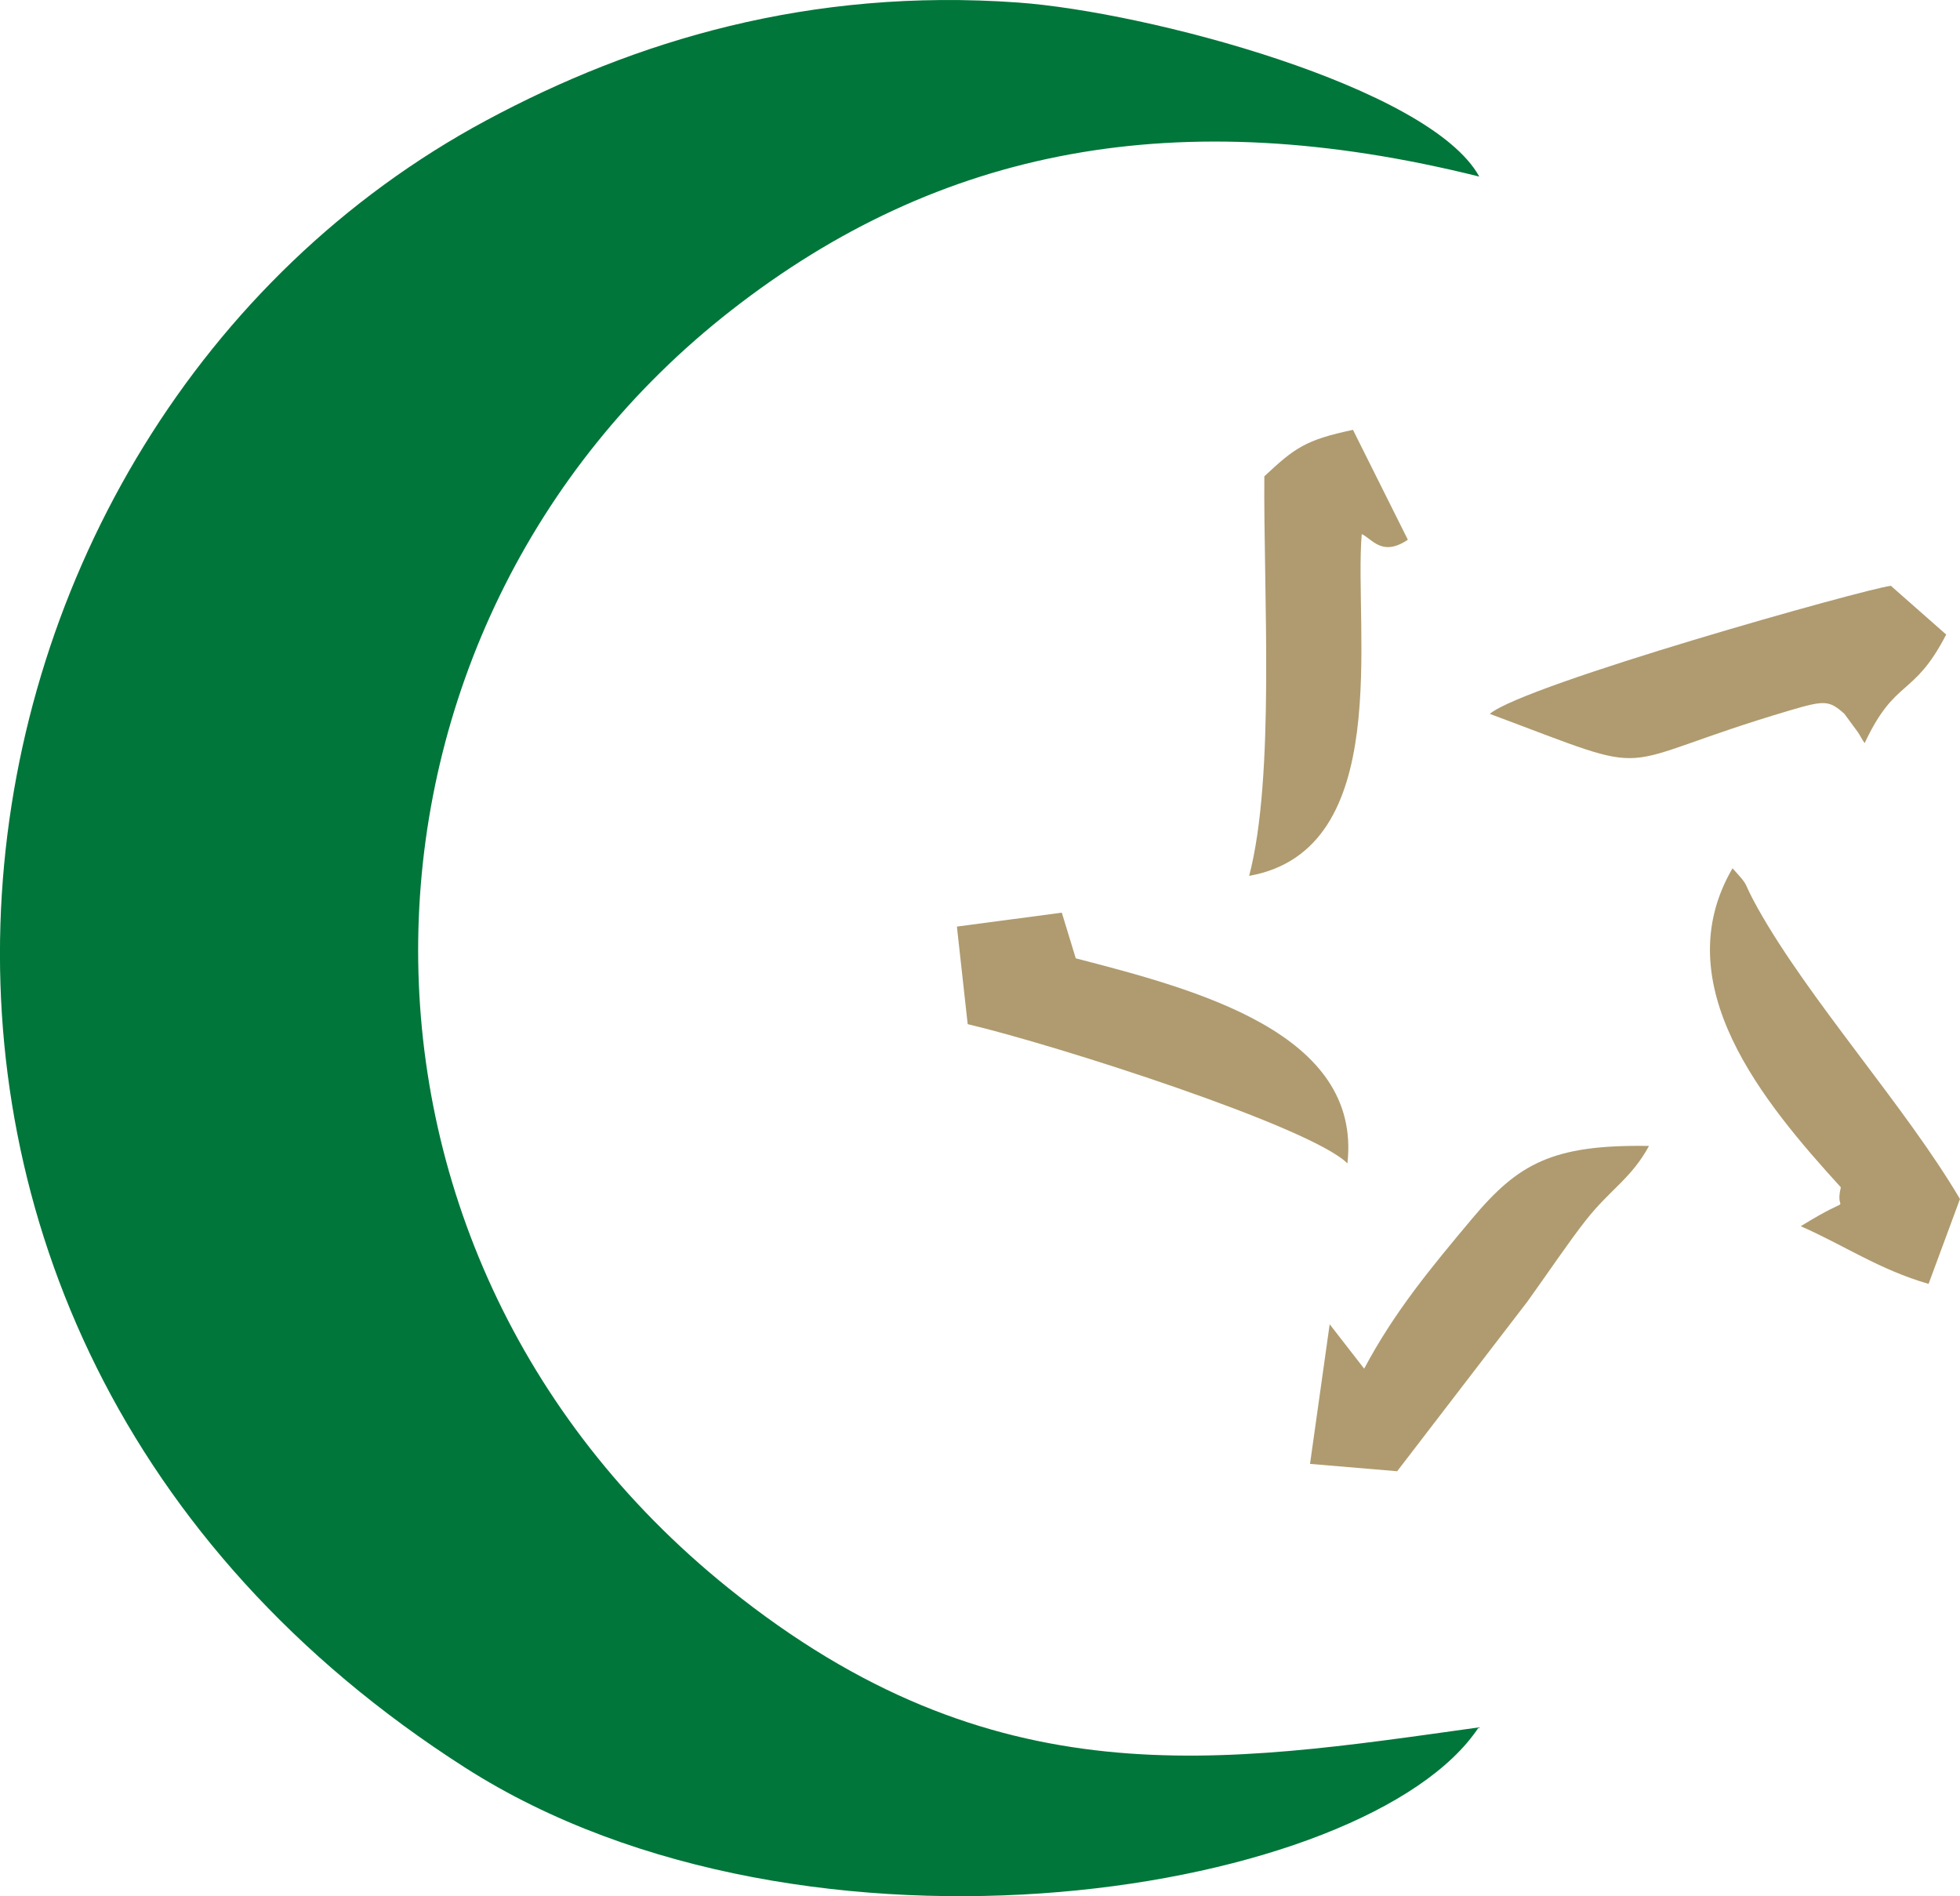 <?xml version="1.0" encoding="UTF-8" standalone="no"?>
<!-- Creator: CorelDRAW -->

<svg
   xml:space="preserve"
   width="14.832mm"
   height="14.347mm"
   version="1.1"
   style="clip-rule:evenodd;fill-rule:evenodd;image-rendering:optimizeQuality;shape-rendering:geometricPrecision;text-rendering:geometricPrecision"
   viewBox="0 0 1477.622 1429.293"
   id="svg8"
   sodipodi:docname="ICNAB-logo3.svg"
   xmlns:inkscape="http://www.inkscape.org/namespaces/inkscape"
   xmlns:sodipodi="http://sodipodi.sourceforge.net/DTD/sodipodi-0.dtd"
   xmlns="http://www.w3.org/2000/svg"
   xmlns:svg="http://www.w3.org/2000/svg"><sodipodi:namedview
   id="namedview8"
   pagecolor="#ffffff"
   bordercolor="#000000"
   borderopacity="0.25"
   inkscape:showpageshadow="2"
   inkscape:pageopacity="0.0"
   inkscape:pagecheckerboard="0"
   inkscape:deskcolor="#d1d1d1"
   inkscape:document-units="mm"
   showgrid="false" />
 <defs
   id="defs1"><style
     type="text/css"
     id="style1">
   <![CDATA[
    .fil0 {fill:#00763A}
    .fil1 {fill:#AF9B6F}
    .fil2 {fill:#00763A;fill-rule:nonzero}
    .fil3 {fill:#AF9B6F;fill-rule:nonzero}
   ]]>
  </style></defs>
 <g
   id="Layer_x0020_1"
   inkscape:label="Layer 1"
   inkscape:groupmode="layer"
   transform="translate(-0.039,0.011)">
  
  
  
  
  
  <g
   id="g8"><path
     class="fil0"
     d="M 1114.77,1302.07 C 919.54,1329.31 749.45,1358.17 549.29,1197.14 228.79,939.32 245.1,472.58 551.66,233.62 708.16,111.62 887.43,76.34 1115.24,133.08 1078.04,65.51 865.31,8.9 767.39,1.88 610.75,-9.34 478.64,30.54 366.55,90.78 c -432.35,232.35 -536.13,909.26 -15.7,1241.71 258.16,164.9 681,94.97 763.93,-30.43 z"
     id="path1" /><path
     class="fil1"
     d="m 953.21,359 c -0.74,86.56 8.25,226.16 -11.45,301.19 109.77,-19.54 78.85,-185.5 84.87,-257.64 7.96,3.62 15.23,17.38 34.77,4.28 l -41.37,-82.84 c -35.81,7.58 -43.86,13.58 -66.82,35.01 z"
     id="path2" /><path
     class="fil1"
     d="m 1357.6,924.28 c 31.92,13.94 59.52,32.9 96.37,43.46 l 23.67,-63.97 c -40.79,-69.29 -113.71,-149.94 -152.45,-219.16 -12.78,-22.86 -4.84,-14.47 -19.03,-30.13 -51.01,87.44 23.49,176.61 81.66,240.46 -5.45,22.75 13.7,2.19 -30.23,29.34 z"
     id="path3" /><path
     class="fil1"
     d="m 1123.15,538.07 c 134,50 83.79,39.45 227.02,-2.84 25.63,-7.56 28.96,-7.27 40.29,2.76 l 10.23,13.92 c 1.36,1.75 3.11,5.67 5.09,8.21 23.27,-49.59 36.64,-33.85 61.47,-81.82 l -41.7,-36.75 c -19.15,2.22 -276.15,74.37 -302.39,96.53 z"
     id="path4" /><path
     class="fil1"
     d="m 729.57,771.97 c 65.85,15.47 258.39,77.16 286.27,104.93 10.98,-98.24 -113.66,-130.96 -204.79,-154.55 l -10.53,-34.43 -79.08,10.5 z"
     id="path5" /><path
     class="fil1"
     d="m 1151.61,980.97 c 14.97,-20.79 30.87,-44.56 44.12,-61.37 18.51,-23.45 34.03,-31.19 47.47,-55.83 -73.13,-1.22 -98.77,13.58 -133.36,54.81 -30.56,36.42 -58.66,70.23 -81.37,113.08 l -26,-33.48 -14.82,105.24 65.69,5.55 98.27,-128.01 z"
     id="path6" /></g>
  
  
 </g>
</svg>
